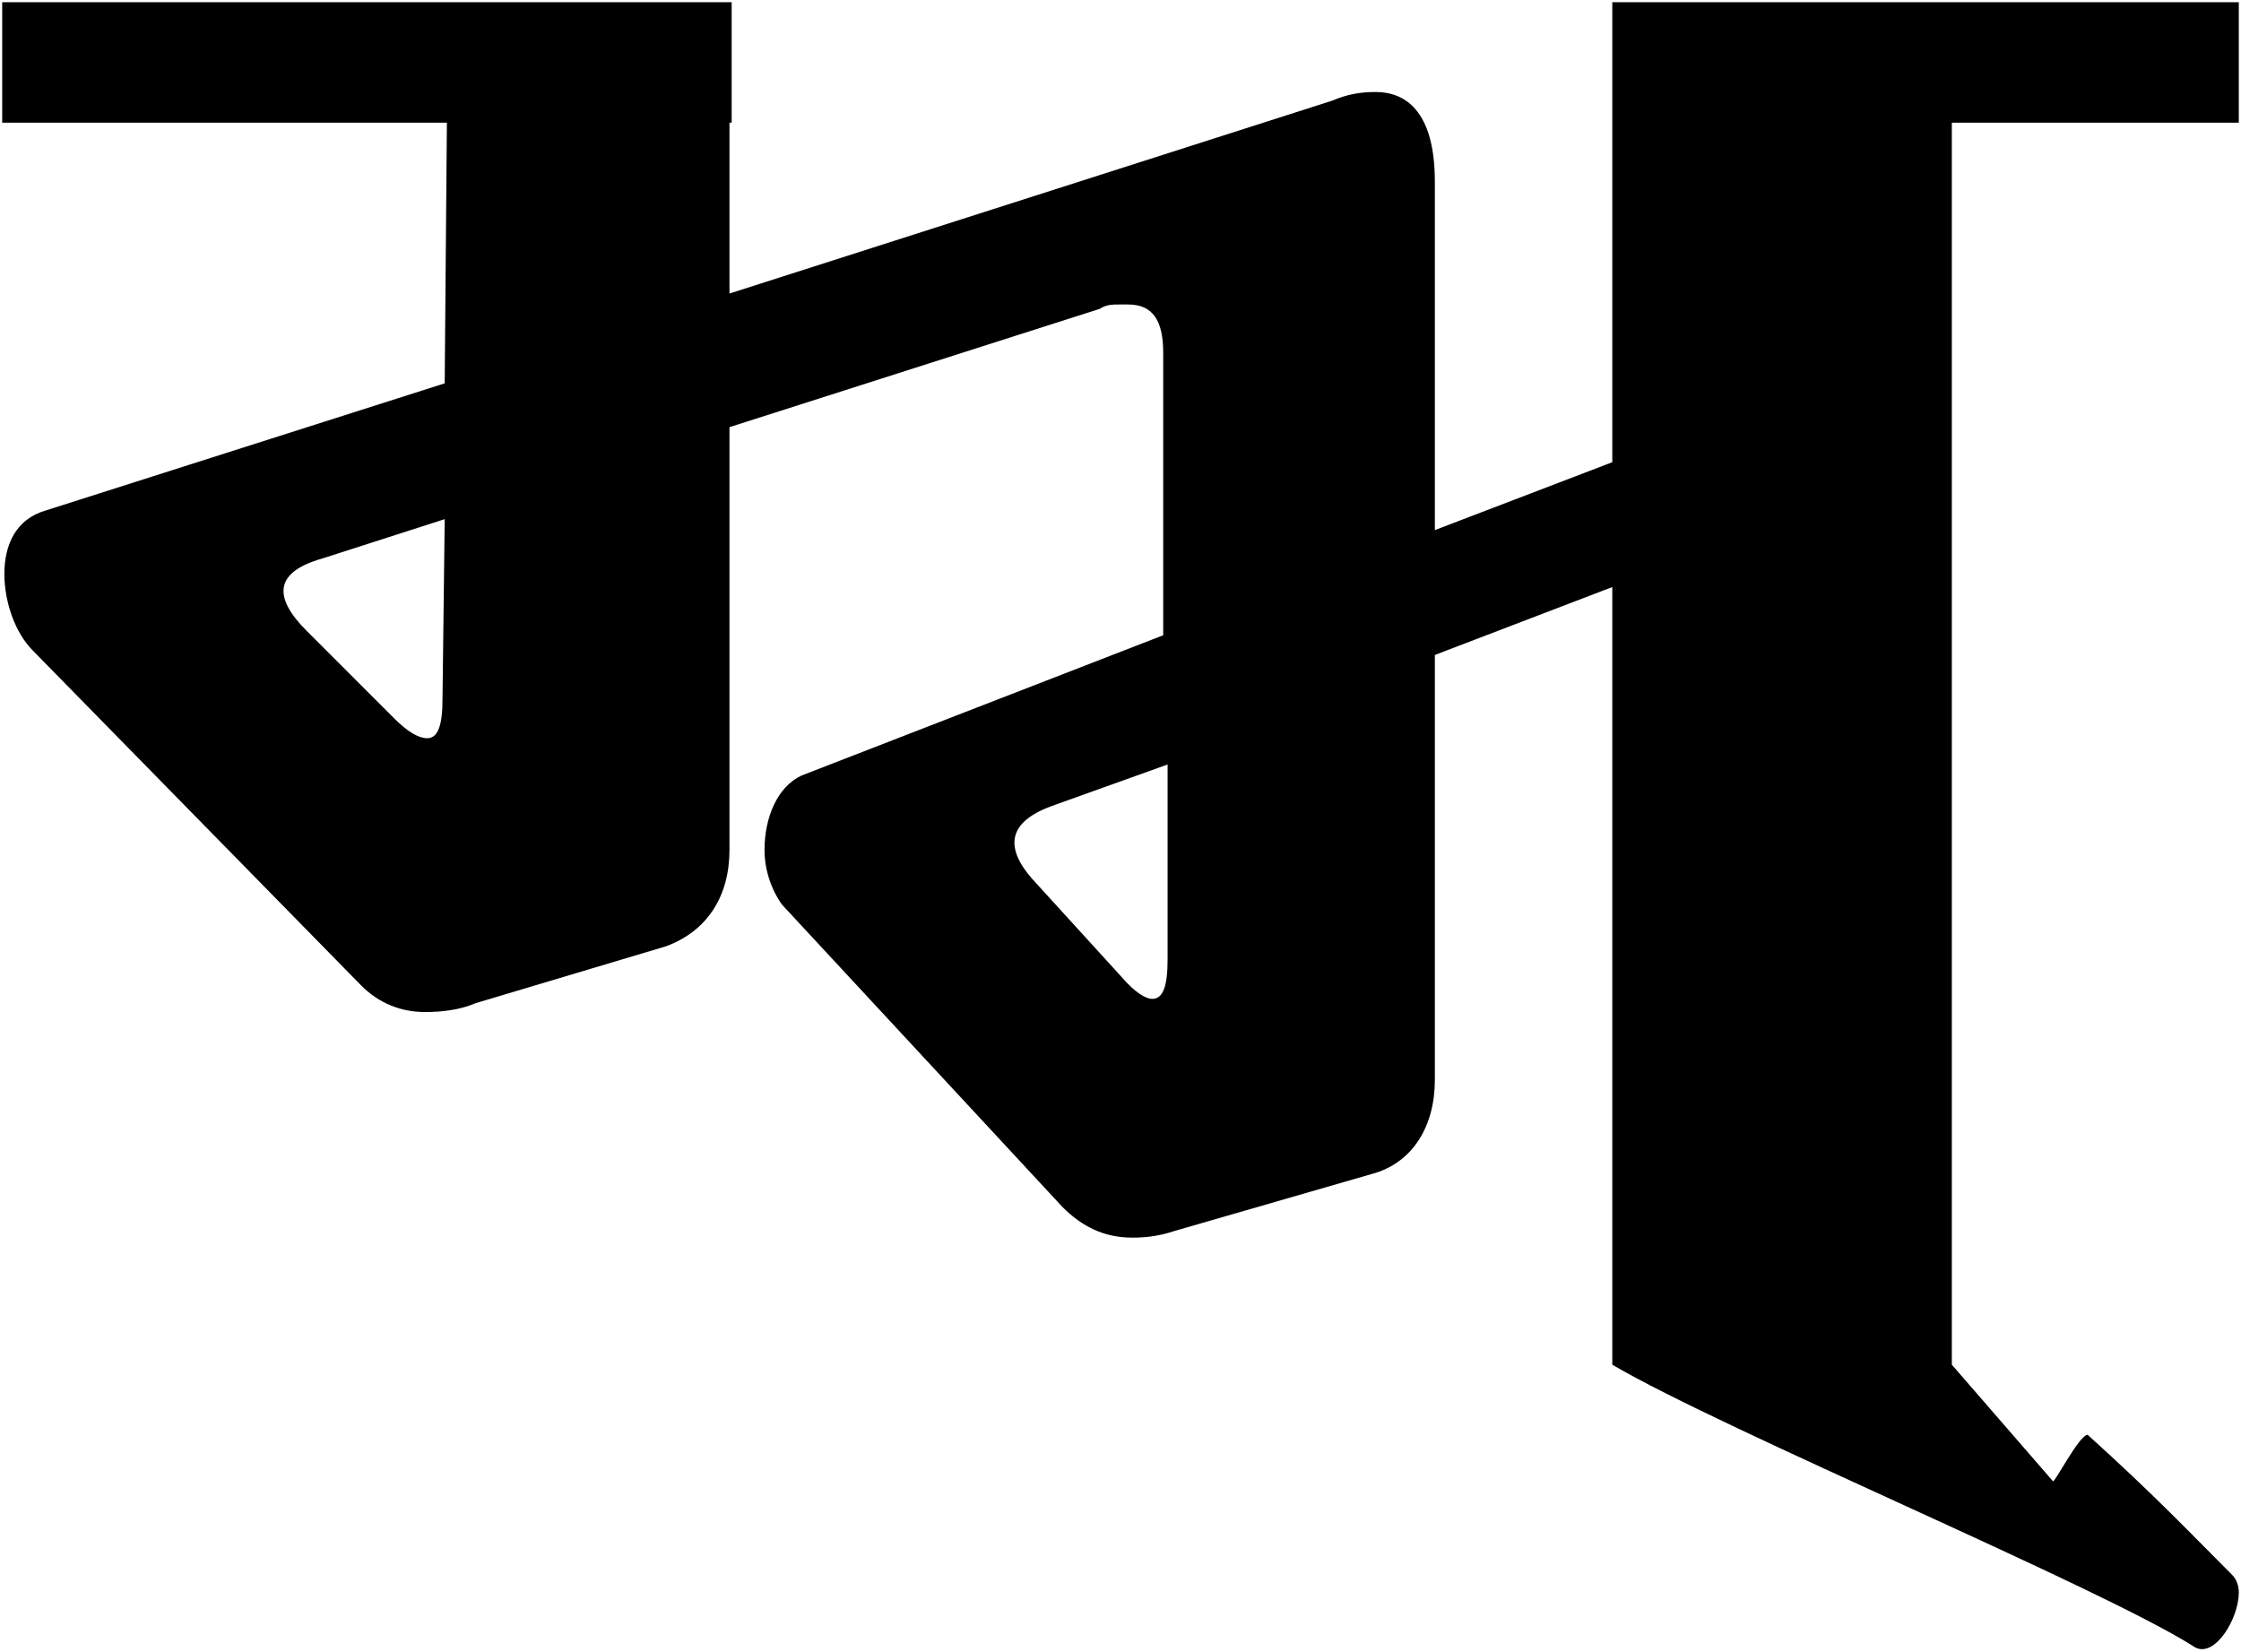 <?xml version="1.0" encoding="UTF-8" standalone="no"?>
<svg width="360.892mm" height="265.994mm"
 viewBox="0 0 1023 754"
 xmlns="http://www.w3.org/2000/svg" xmlns:xlink="http://www.w3.org/1999/xlink"  version="1.2" baseProfile="tiny">
<title>Vartika</title>
<desc>Generated with Qt</desc>
<defs>
</defs>
<g fill="none" stroke="black" stroke-width="1" fill-rule="evenodd" stroke-linecap="square" stroke-linejoin="bevel" >

<g fill="none" stroke="#000000" stroke-opacity="1" stroke-width="1" stroke-linecap="square" stroke-linejoin="bevel" transform="matrix(1,0,0,1,0,0)"
font-family=".AppleSystemUIFont" font-size="13" font-weight="400" font-style="normal" 
>
</g>

<g fill="#000000" fill-opacity="1" stroke="none" transform="matrix(1,0,0,1,0,0)"
font-family=".AppleSystemUIFont" font-size="13" font-weight="400" font-style="normal" 
>
<path vector-effect="none" fill-rule="nonzero" d="M1,1 L334,1 L334,56 L333,56 L333,134 L608,46 C615,43 621,42 628,42 C641,42 655,50 655,83 L655,242 L736,211 L736,1 L1022,1 L1022,56 L891,56 L891,623 L937,676 C937,679 949,655 953,655 C984,683 1000,700 1019,719 C1021,721 1022,724 1022,727 C1022,739 1011,757 1002,752 C960,725 787,653 736,623 L736,268 L655,299 L655,493 C655,514 645,531 626,536 L536,562 C530,564 524,565 517,565 C504,565 494,560 485,551 L357,413 C352,406 349,397 349,388 C349,373 355,359 366,354 L531,290 L531,161 C531,146 526,139 515,139 C514,139 512,139 511,139 C508,139 505,139 502,141 L333,195 L333,388 C333,409 323,425 304,432 L217,458 C210,461 202,462 194,462 C183,462 173,458 165,450 L15,297 C7,289 2,275 2,262 C2,249 7,237 21,233 L203,175 L204,56 L1,56 L1,1 M480,368 C461,375 458,386 471,401 L512,446 C518,453 523,456 526,456 C531,456 533,450 533,438 L533,349 L480,368 M180,328 C186,334 191,337 195,337 C200,337 202,331 202,319 L203,237 L147,255 C126,261 124,272 140,288 L180,328"/>
</g>

<g fill="none" stroke="#000000" stroke-opacity="1" stroke-width="1" stroke-linecap="square" stroke-linejoin="bevel" transform="matrix(1,0,0,1,0,0)"
font-family=".AppleSystemUIFont" font-size="13" font-weight="400" font-style="normal" 
>
</g>
</g>
</svg>
